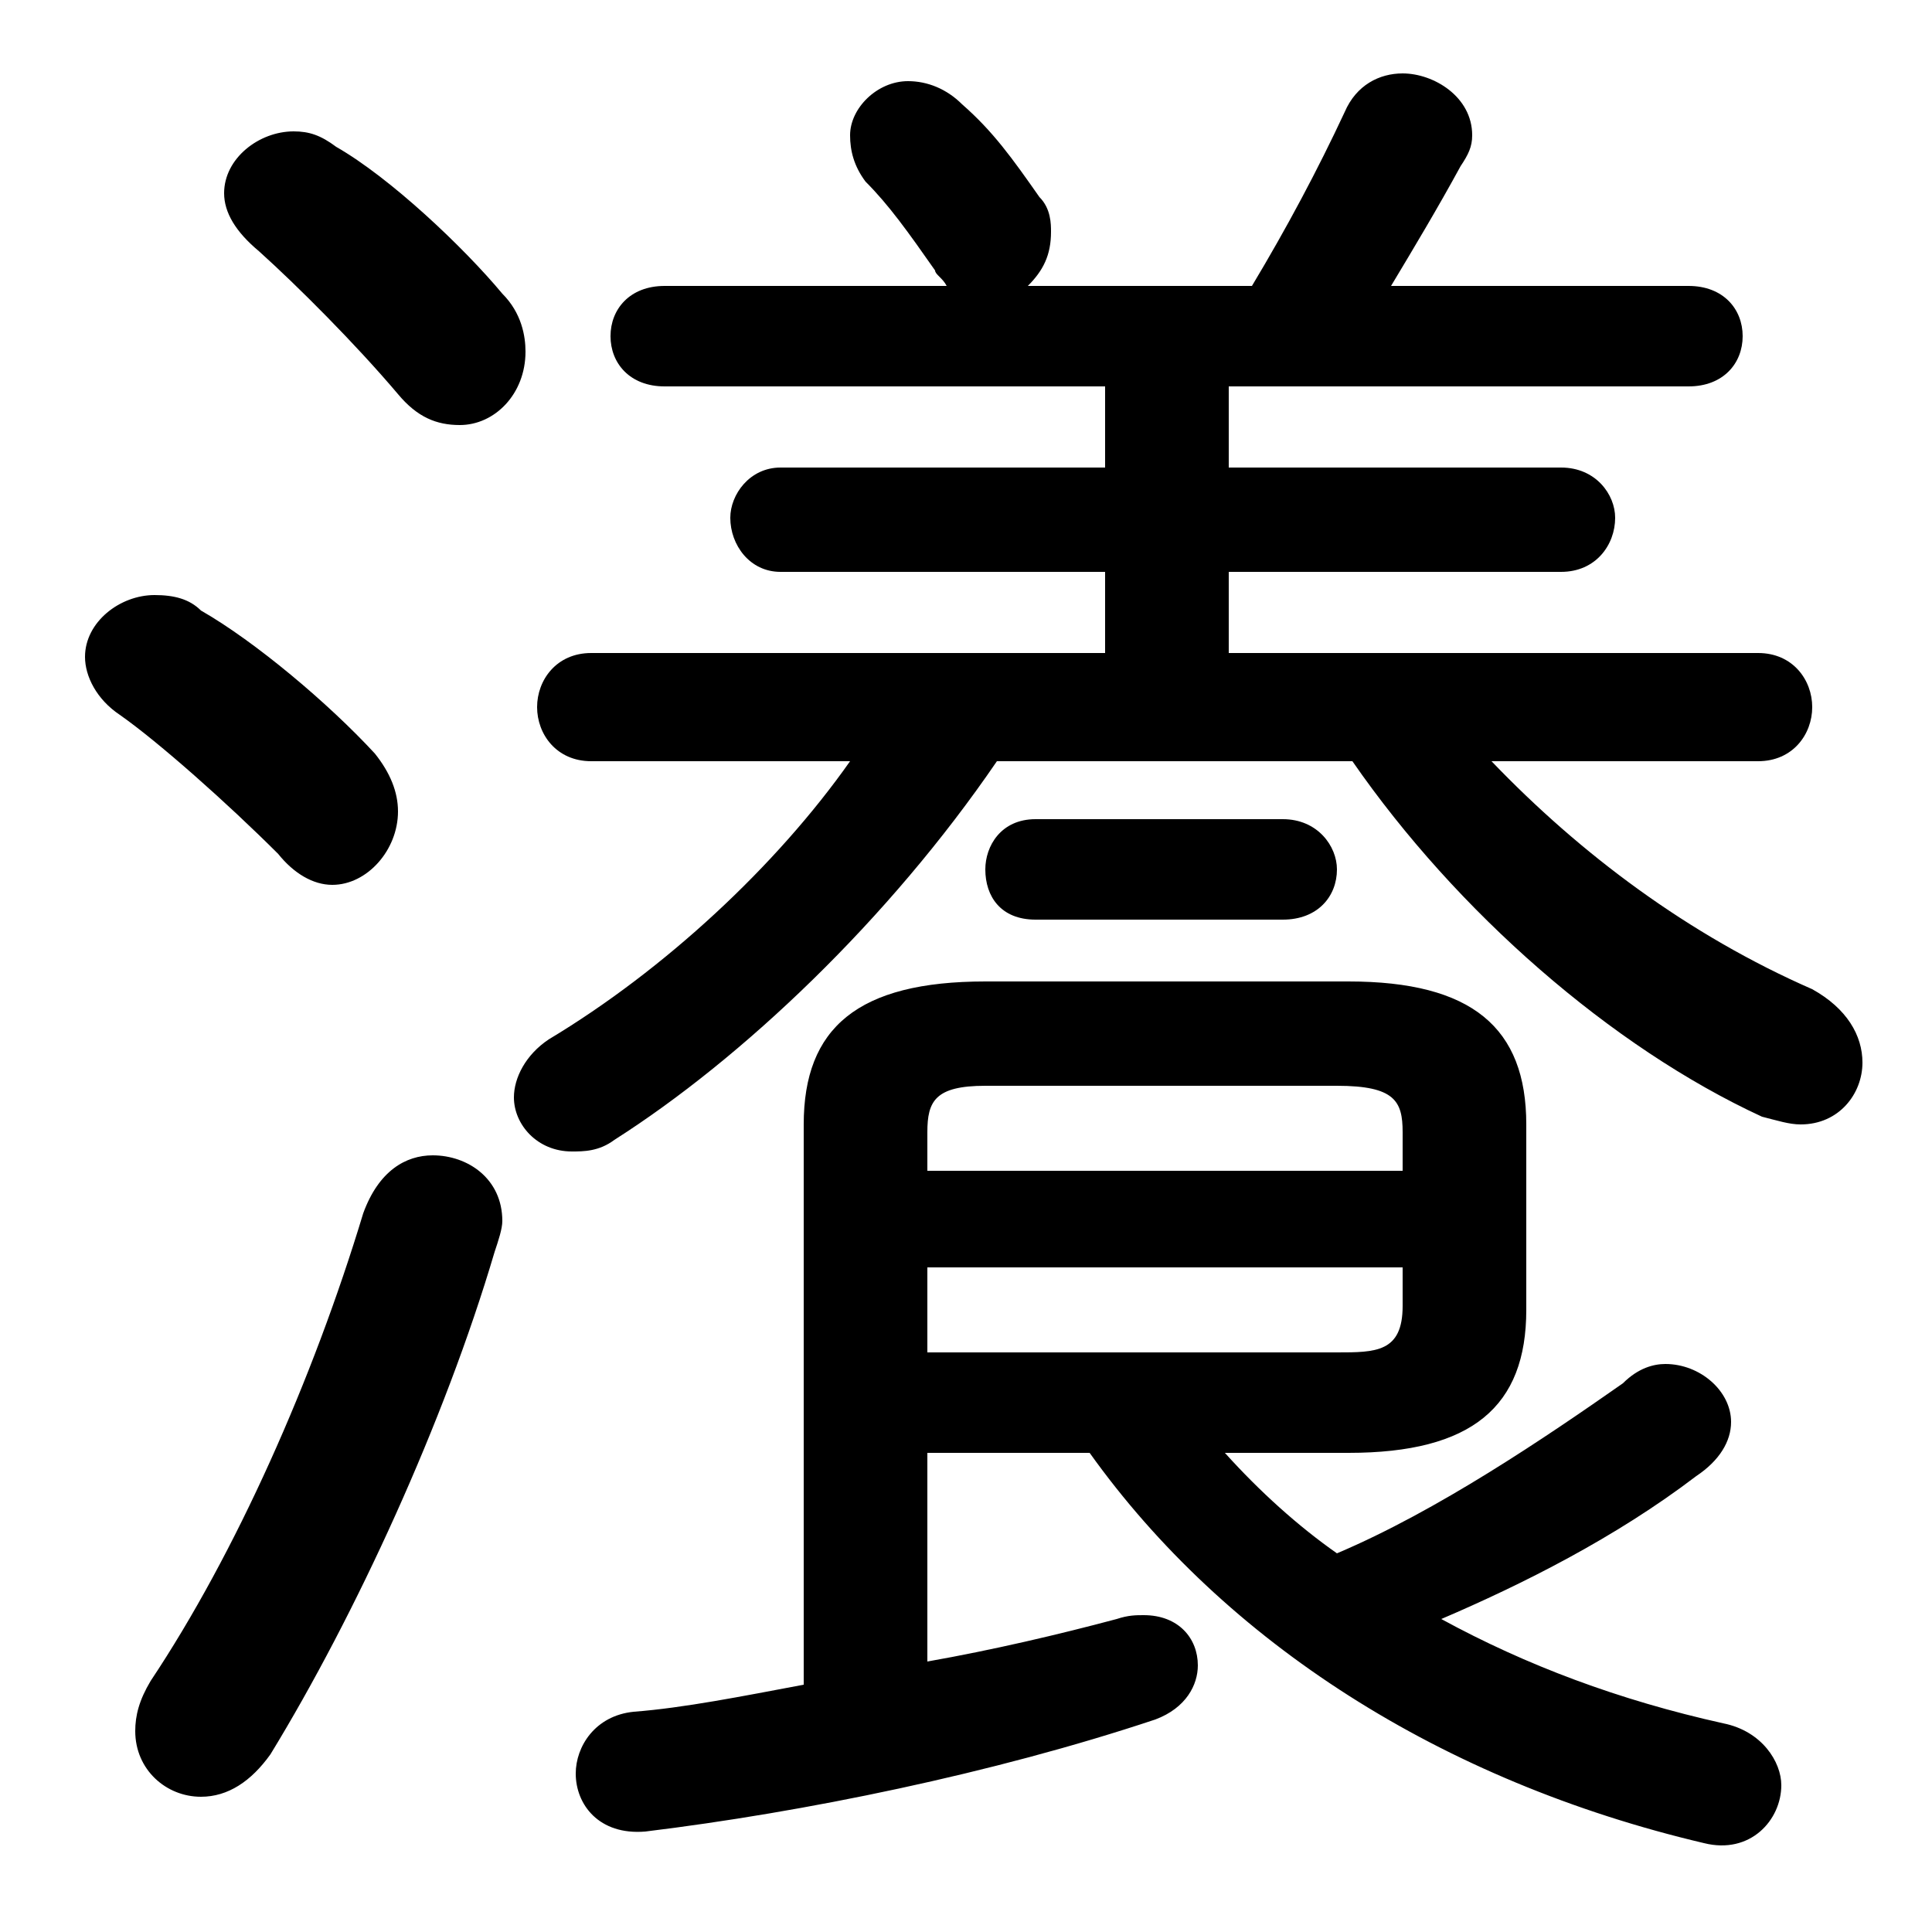 <svg xmlns="http://www.w3.org/2000/svg" viewBox="0 -44.0 50.0 50.0">
    <rect x="0" y="-44.0" width="50.0" height="50.0" fill="#808080" stroke="none"/>
    <g transform="scale(1, -1)">
        <!-- ボディの枠 -->
        <rect x="0" y="-6.0" width="50.0" height="50.0"
            stroke="white" fill="white"/>
        <!-- グリフ座標系の原点 -->
        <circle cx="0" cy="0" r="5" fill="white"/>
        <!-- グリフのアウトライン -->
        <g style="fill:black;stroke:#000000;stroke-width:0;stroke-linecap:round;stroke-linejoin:round;">
        <path d="M 28.2 6.4 C 31.7 1.5 37.3 -2.1 44.1 -3.7 C 45.3 -4.0 46.1 -3.1 46.1 -2.2 C 46.1 -1.6 45.6 -0.8 44.6 -0.6 C 41.9 0.0 39.5 0.9 37.3 2.1 C 39.4 3.0 41.8 4.2 43.9 5.8 C 44.5 6.2 44.8 6.7 44.8 7.2 C 44.8 8.0 44.0 8.7 43.1 8.7 C 42.8 8.7 42.4 8.6 42.0 8.2 C 40.0 6.8 37.2 4.9 34.6 3.8 C 33.6 4.5 32.6 5.4 31.7 6.4 L 34.9 6.4 C 38.1 6.4 39.5 7.6 39.5 10.1 L 39.5 14.9 C 39.5 17.4 38.1 18.6 34.9 18.6 L 25.5 18.6 C 22.2 18.6 20.8 17.4 20.8 14.9 L 20.8 0.4 C 19.2 0.1 17.7 -0.2 16.4 -0.3 C 15.4 -0.4 14.9 -1.2 14.9 -1.9 C 14.9 -2.7 15.5 -3.5 16.7 -3.4 C 20.8 -2.9 25.7 -1.9 29.9 -0.5 C 30.7 -0.2 31.0 0.4 31.0 0.9 C 31.0 1.6 30.5 2.2 29.6 2.2 C 29.4 2.2 29.2 2.2 28.9 2.1 C 27.4 1.7 25.7 1.3 24.0 1.0 L 24.0 6.4 Z M 24.0 9.0 L 24.0 11.2 L 36.3 11.2 L 36.3 10.2 C 36.3 9.0 35.6 9.0 34.6 9.0 Z M 36.3 13.7 L 24.0 13.7 L 24.0 14.7 C 24.0 15.5 24.2 15.9 25.5 15.9 L 34.6 15.9 C 36.1 15.9 36.3 15.5 36.3 14.7 Z M 26.6 36.6 C 27.0 37.0 27.2 37.4 27.2 38.0 C 27.2 38.2 27.2 38.6 26.9 38.9 C 26.2 39.9 25.7 40.6 24.9 41.3 C 24.5 41.7 24.0 41.9 23.5 41.9 C 22.7 41.9 22.0 41.2 22.0 40.5 C 22.0 40.1 22.1 39.7 22.4 39.3 C 23.0 38.7 23.5 38.0 24.2 37.0 C 24.2 36.9 24.4 36.8 24.5 36.6 L 17.2 36.6 C 16.3 36.6 15.8 36.0 15.8 35.3 C 15.8 34.6 16.3 34.0 17.2 34.0 L 28.6 34.0 L 28.6 31.9 L 20.2 31.9 C 19.4 31.9 18.9 31.2 18.9 30.6 C 18.9 29.9 19.4 29.2 20.2 29.2 L 28.6 29.2 L 28.6 27.1 L 15.3 27.1 C 14.4 27.1 13.9 26.4 13.9 25.7 C 13.9 25.0 14.4 24.3 15.3 24.3 L 22.0 24.3 C 20.1 21.6 17.2 18.9 14.2 17.1 C 13.6 16.7 13.3 16.1 13.3 15.6 C 13.3 14.9 13.9 14.2 14.8 14.2 C 15.1 14.2 15.5 14.2 15.9 14.5 C 19.2 16.6 23.0 20.2 25.8 24.3 L 35.0 24.3 C 37.7 20.4 41.7 16.9 45.6 15.1 C 46.0 15.0 46.3 14.9 46.6 14.9 C 47.6 14.9 48.2 15.7 48.2 16.5 C 48.2 17.2 47.8 17.9 46.9 18.4 C 43.7 19.8 40.9 21.9 38.6 24.3 L 45.5 24.3 C 46.4 24.3 46.9 25.0 46.9 25.7 C 46.9 26.4 46.4 27.1 45.5 27.1 L 31.8 27.1 L 31.8 29.2 L 40.4 29.2 C 41.3 29.2 41.8 29.9 41.8 30.6 C 41.8 31.2 41.3 31.9 40.4 31.9 L 31.8 31.9 L 31.8 34.0 L 43.7 34.0 C 44.6 34.0 45.1 34.6 45.1 35.3 C 45.1 36.0 44.6 36.6 43.7 36.6 L 36.0 36.6 C 36.6 37.6 37.2 38.6 37.8 39.7 C 38.0 40.0 38.1 40.2 38.1 40.5 C 38.1 41.5 37.1 42.1 36.3 42.1 C 35.7 42.1 35.1 41.8 34.8 41.1 C 34.1 39.6 33.3 38.1 32.4 36.6 Z M 8.7 40.2 C 8.3 40.5 8.0 40.6 7.6 40.6 C 6.7 40.6 5.8 39.9 5.8 39.0 C 5.8 38.5 6.1 38.0 6.7 37.5 C 7.7 36.6 9.2 35.1 10.3 33.8 C 10.8 33.2 11.3 33.0 11.9 33.0 C 12.8 33.0 13.6 33.8 13.6 34.9 C 13.6 35.3 13.5 35.9 13.0 36.4 C 12.0 37.6 10.1 39.4 8.7 40.2 Z M 9.4 12.6 C 8.1 8.3 6.1 3.8 3.9 0.5 C 3.6 0.0 3.5 -0.4 3.5 -0.8 C 3.5 -1.8 4.3 -2.5 5.2 -2.5 C 5.9 -2.5 6.5 -2.1 7.0 -1.4 C 9.2 2.2 11.5 7.2 12.8 11.6 C 12.9 11.9 13.0 12.2 13.0 12.4 C 13.0 13.5 12.1 14.1 11.2 14.1 C 10.5 14.1 9.8 13.7 9.4 12.6 Z M 5.2 28.2 C 4.9 28.5 4.5 28.6 4.0 28.6 C 3.1 28.6 2.2 27.9 2.2 27.0 C 2.2 26.5 2.5 25.9 3.1 25.5 C 4.1 24.8 5.9 23.2 7.2 21.9 C 7.6 21.4 8.1 21.1 8.6 21.1 C 9.5 21.1 10.3 22.0 10.3 23.0 C 10.3 23.5 10.1 24.0 9.7 24.5 C 8.5 25.8 6.6 27.4 5.2 28.2 Z M 33.2 20.2 C 34.1 20.2 34.6 20.8 34.6 21.5 C 34.6 22.1 34.1 22.8 33.2 22.8 L 26.8 22.8 C 25.9 22.8 25.5 22.1 25.5 21.5 C 25.5 20.8 25.9 20.2 26.8 20.2 Z"/>
    </g>
    </g>
</svg>
